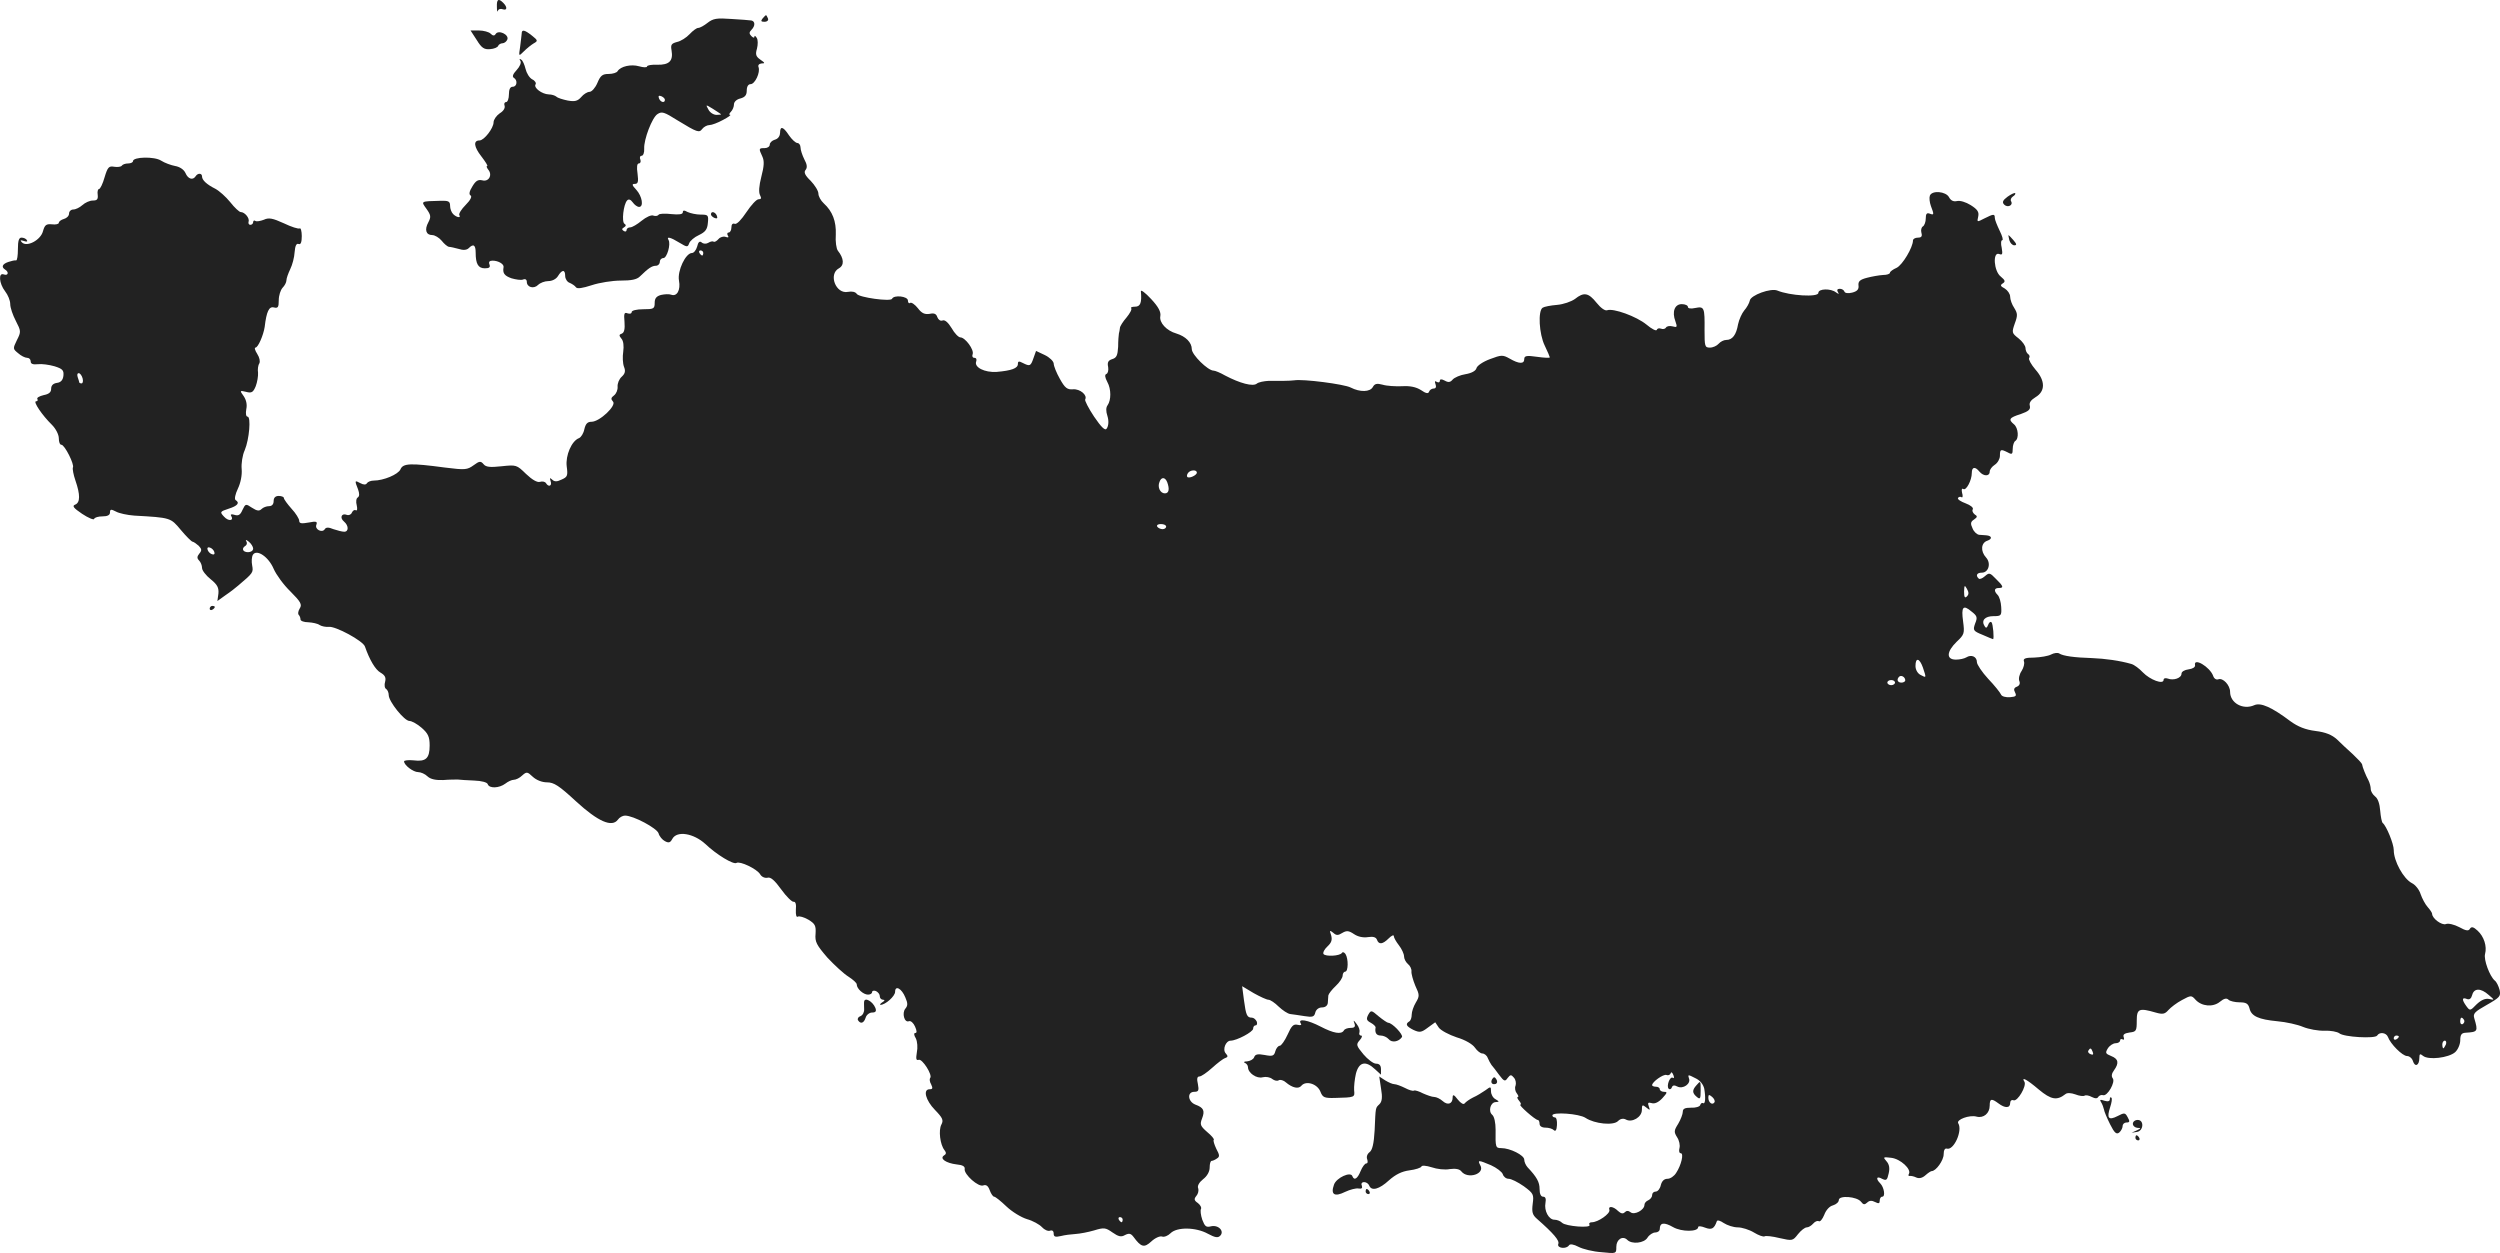 <?xml version="1.0" standalone="no"?>
<!DOCTYPE svg PUBLIC "-//W3C//DTD SVG 20010904//EN"
 "http://www.w3.org/TR/2001/REC-SVG-20010904/DTD/svg10.dtd">
<svg version="1.0" xmlns="http://www.w3.org/2000/svg"
 width="977.553pt" height="489.939pt" viewBox="0 0 977.553 489.939"
 preserveAspectRatio="xMidYMid meet">
<g transform="translate(-538.006,1273.92) scale(0.1,-0.1)"
fill="#222222" stroke="none">
<path d="M7323 12713 c0 -16 2 -23 4 -16 2 7 11 9 19 6 17 -6 19 8 2 25 -19
19 -26 14 -25 -15z"/>
<path d="M8362 12667 c-8 -10 -6 -13 7 -13 11 0 17 6 14 13 -3 7 -6 13 -8 13
-1 0 -7 -6 -13 -13z"/>
<path d="M8147 12650 c-14 -11 -30 -20 -37 -20 -6 0 -21 -11 -33 -24 -13 -14
-35 -28 -50 -31 -22 -6 -25 -11 -21 -33 7 -41 -9 -57 -56 -56 -22 1 -40 -2
-40 -7 0 -4 -14 -4 -31 1 -31 9 -72 0 -84 -19 -3 -6 -19 -11 -35 -11 -24 0
-32 -6 -44 -35 -8 -19 -22 -35 -31 -35 -8 0 -23 -9 -32 -20 -14 -16 -25 -19
-53 -14 -19 4 -39 10 -44 15 -6 5 -19 9 -30 9 -27 1 -60 26 -52 39 4 5 -2 15
-13 20 -11 6 -22 24 -26 41 -4 16 -11 33 -17 36 -7 5 -8 2 -3 -5 4 -7 -2 -22
-15 -36 -14 -15 -18 -25 -11 -30 16 -9 13 -35 -4 -35 -10 0 -15 -10 -15 -30 0
-16 -5 -30 -11 -30 -6 0 -9 -6 -6 -14 3 -9 -4 -21 -19 -30 -13 -9 -24 -25 -24
-35 0 -23 -37 -71 -55 -71 -25 0 -22 -25 7 -62 16 -21 27 -38 23 -38 -4 0 -2
-6 4 -14 18 -21 2 -49 -23 -42 -17 4 -26 -2 -39 -24 -12 -19 -14 -31 -7 -35 7
-4 -1 -19 -19 -37 -17 -17 -28 -35 -25 -40 8 -12 -10 -10 -24 4 -7 7 -12 21
-12 32 0 18 -6 21 -38 20 -79 -2 -76 -1 -54 -32 17 -24 18 -31 7 -52 -16 -29
-9 -50 15 -50 10 0 27 -10 37 -22 10 -13 23 -23 28 -24 6 0 23 -4 38 -8 18 -6
32 -5 40 3 18 18 27 13 27 -18 0 -44 10 -61 36 -61 17 0 22 4 18 15 -4 10 0
15 12 15 23 0 46 -14 43 -26 -4 -23 3 -33 31 -43 17 -5 37 -8 45 -5 9 4 15 0
15 -9 0 -21 27 -29 44 -12 8 8 26 15 40 15 15 0 31 8 38 20 16 26 28 26 28 0
0 -11 8 -24 18 -27 9 -4 20 -11 24 -17 5 -7 25 -4 62 8 30 10 81 18 113 18 41
0 63 4 75 16 33 32 47 42 63 42 8 0 15 7 15 15 0 8 6 15 14 15 14 0 30 55 20
71 -9 15 9 10 43 -11 30 -18 32 -18 38 -2 3 9 20 24 38 32 25 12 33 22 35 48
3 30 1 32 -28 32 -17 0 -40 5 -51 10 -14 8 -19 7 -19 -1 0 -8 -15 -10 -45 -7
-25 3 -48 2 -50 -3 -3 -4 -12 -6 -20 -3 -8 4 -29 -6 -46 -20 -17 -14 -37 -26
-45 -26 -8 0 -14 -5 -14 -11 0 -5 -5 -7 -11 -3 -8 5 -8 9 1 14 8 5 9 10 2 14
-12 7 -4 76 10 91 6 7 14 4 22 -7 7 -10 18 -18 25 -18 19 0 12 42 -11 67 -17
18 -18 23 -6 23 13 0 15 8 11 40 -4 26 -2 40 5 40 6 0 9 7 6 15 -4 8 -1 15 5
15 6 0 11 12 10 28 -2 35 31 122 52 135 17 11 25 9 79 -25 77 -47 84 -49 96
-33 6 8 19 15 28 15 9 0 33 9 53 20 21 11 33 20 28 20 -5 0 -4 5 3 12 7 7 12
20 12 29 0 10 11 20 25 23 18 5 25 13 25 31 0 16 6 25 15 25 17 0 39 46 31 67
-3 7 2 13 12 14 14 0 14 2 -5 15 -17 12 -20 20 -13 43 4 16 4 35 -1 42 -5 8
-9 10 -9 5 0 -6 -5 -5 -12 2 -9 9 -9 15 0 24 16 16 15 34 0 37 -7 1 -43 4 -79
6 -56 4 -70 2 -92 -15z m-167 -301 c0 -14 -17 -10 -23 5 -4 10 -1 13 9 9 7 -3
14 -9 14 -14z m219 -56 c2 -2 -5 -3 -17 -3 -12 0 -26 9 -32 21 -11 20 -11 20
17 3 15 -10 30 -19 32 -21z"/>
<path d="M7244 12583 c19 -31 29 -38 52 -36 16 1 30 7 32 13 2 5 10 10 17 10
7 0 16 7 19 15 7 19 -35 39 -46 21 -5 -8 -11 -7 -20 2 -6 6 -27 12 -45 12
l-33 0 24 -37z"/>
<path d="M7420 12608 c-1 -7 -3 -30 -6 -51 -6 -39 -6 -39 14 -19 11 11 28 25
38 31 18 10 18 12 -6 31 -29 23 -40 25 -40 8z"/>
<path d="M8430 12219 c0 -12 -8 -23 -20 -26 -11 -3 -20 -12 -20 -19 0 -8 -9
-14 -20 -14 -23 0 -24 -1 -9 -33 8 -17 7 -37 -4 -79 -9 -35 -11 -61 -5 -72 6
-12 5 -16 -6 -16 -8 0 -29 -23 -47 -50 -20 -30 -38 -49 -46 -46 -8 3 -13 -2
-13 -14 0 -11 -5 -20 -11 -20 -5 0 -7 -5 -3 -12 5 -7 2 -9 -9 -5 -8 3 -21 -1
-27 -8 -7 -8 -15 -13 -19 -11 -4 3 -13 1 -21 -4 -8 -5 -19 -5 -26 1 -8 7 -14
2 -18 -16 -4 -14 -13 -25 -20 -25 -25 0 -58 -70 -51 -108 7 -37 -8 -64 -31
-55 -8 3 -25 2 -39 -1 -18 -5 -25 -13 -25 -31 0 -23 -4 -25 -45 -25 -26 0 -45
-5 -45 -11 0 -6 -7 -8 -16 -5 -13 5 -15 0 -12 -34 2 -27 -1 -41 -10 -45 -12
-4 -12 -8 -2 -20 8 -9 10 -29 7 -51 -3 -19 -2 -46 3 -59 7 -17 4 -27 -9 -39
-10 -9 -17 -26 -16 -39 1 -12 -5 -27 -14 -34 -12 -9 -13 -14 -4 -24 15 -15
-52 -79 -84 -79 -16 0 -23 -8 -28 -29 -3 -16 -13 -32 -21 -35 -29 -11 -53 -68
-48 -110 5 -37 3 -42 -20 -52 -18 -9 -28 -9 -37 0 -9 8 -10 7 -6 -6 7 -19 -8
-25 -18 -8 -4 6 -14 8 -24 5 -10 -3 -30 8 -54 31 -37 36 -38 36 -96 30 -45 -5
-61 -3 -70 8 -11 13 -16 13 -39 -4 -25 -18 -33 -19 -112 -9 -135 18 -164 17
-174 -7 -9 -20 -66 -44 -105 -44 -11 0 -23 -5 -26 -10 -4 -7 -13 -7 -26 0 -22
12 -23 11 -9 -24 6 -17 6 -27 -1 -32 -6 -3 -8 -17 -4 -31 3 -14 2 -22 -4 -19
-5 3 -11 -1 -15 -9 -3 -8 -12 -12 -20 -9 -20 8 -29 -11 -11 -26 19 -16 19 -40
1 -40 -8 0 -27 5 -42 10 -19 8 -29 8 -34 0 -10 -16 -40 -1 -33 17 5 13 0 15
-30 9 -28 -5 -37 -4 -37 7 0 7 -13 29 -30 47 -16 18 -30 37 -30 42 0 4 -9 8
-20 8 -13 0 -20 -7 -20 -20 0 -13 -7 -20 -18 -20 -10 0 -23 -5 -29 -11 -9 -9
-18 -8 -38 5 -24 16 -25 16 -37 -9 -8 -19 -16 -24 -31 -19 -12 4 -17 2 -13 -4
12 -20 -11 -22 -28 -3 -17 18 -16 20 18 31 35 11 45 23 27 34 -5 4 -1 23 9 44
11 23 17 53 15 77 -2 21 3 55 12 74 18 43 25 131 11 131 -6 0 -8 12 -5 29 4
18 0 36 -10 51 -16 22 -16 23 9 17 22 -6 28 -2 38 22 6 16 10 40 9 53 -2 12 0
29 5 36 4 8 1 23 -8 37 -9 14 -12 25 -7 25 10 0 31 48 36 81 7 60 17 81 36 76
16 -4 19 1 19 28 0 19 7 40 15 49 8 8 15 21 15 29 0 8 7 27 15 44 8 16 16 46
17 66 2 25 7 36 16 32 8 -3 12 7 12 31 0 19 -4 33 -8 30 -5 -3 -33 6 -62 20
-44 20 -59 23 -78 14 -13 -5 -28 -8 -33 -5 -5 4 -9 1 -9 -4 0 -6 -5 -11 -11
-11 -6 0 -9 6 -7 12 5 14 -15 38 -31 38 -5 0 -24 17 -41 39 -17 21 -43 44 -58
52 -34 17 -52 34 -52 48 0 14 -17 14 -25 1 -11 -17 -30 -11 -40 13 -6 13 -22
24 -40 27 -16 3 -41 12 -55 21 -26 17 -110 15 -110 -2 0 -5 -9 -9 -19 -9 -11
0 -22 -4 -25 -9 -3 -4 -16 -6 -29 -4 -21 4 -26 -1 -38 -41 -7 -25 -17 -46 -22
-46 -4 0 -7 -10 -5 -22 2 -18 -2 -23 -19 -23 -12 0 -30 -8 -41 -18 -10 -9 -26
-17 -35 -17 -9 0 -17 -7 -17 -16 0 -9 -9 -18 -20 -21 -11 -3 -20 -10 -20 -15
0 -5 -12 -8 -27 -6 -22 2 -28 -2 -35 -27 -9 -35 -64 -64 -83 -43 -7 8 -5 9 8
5 11 -4 16 -3 12 3 -3 6 -13 10 -21 10 -10 0 -14 -12 -14 -45 0 -25 -3 -45 -7
-44 -5 1 -18 -2 -30 -6 -24 -8 -29 -20 -13 -30 16 -10 12 -25 -5 -19 -22 9
-19 -35 5 -66 11 -14 20 -36 20 -50 0 -14 10 -43 22 -66 20 -39 21 -42 4 -75
-16 -33 -16 -34 5 -51 11 -10 27 -18 35 -18 8 0 14 -6 14 -14 0 -10 9 -13 28
-11 15 2 44 -2 65 -8 32 -10 37 -16 35 -37 -2 -17 -10 -26 -25 -28 -15 -2 -23
-10 -23 -23 0 -14 -9 -21 -30 -25 -16 -4 -27 -10 -24 -15 3 -5 1 -9 -5 -9 -13
0 24 -55 62 -92 15 -15 27 -38 27 -53 0 -14 4 -25 10 -25 13 0 52 -78 45 -89
-2 -5 2 -28 10 -51 19 -55 19 -86 -1 -94 -13 -5 -7 -13 27 -36 24 -16 46 -25
47 -20 2 6 17 10 33 10 19 0 29 5 29 15 0 13 4 14 23 4 12 -7 45 -14 72 -16
143 -8 142 -8 182 -56 21 -25 42 -46 46 -46 5 -1 15 -8 24 -16 12 -13 13 -18
2 -31 -9 -11 -9 -18 -1 -26 7 -7 12 -20 12 -30 0 -9 15 -29 34 -44 26 -21 32
-33 30 -56 l-4 -29 32 23 c18 12 41 30 50 38 58 49 59 51 54 78 -3 15 -2 34 3
42 15 23 61 -8 81 -55 10 -23 39 -63 66 -89 40 -40 46 -51 36 -66 -6 -10 -8
-21 -4 -25 4 -4 7 -12 7 -18 0 -6 14 -11 30 -11 17 -1 37 -5 45 -11 8 -5 24
-8 35 -7 26 4 135 -55 142 -77 18 -52 41 -91 61 -102 17 -10 22 -19 18 -35 -4
-13 -2 -26 4 -29 5 -3 10 -14 10 -24 0 -25 61 -101 81 -101 9 0 31 -12 48 -27
25 -22 31 -35 31 -69 0 -51 -15 -64 -63 -58 -20 2 -37 0 -37 -4 0 -15 36 -42
55 -42 10 0 27 -7 37 -17 12 -11 32 -15 61 -14 23 2 49 2 57 2 8 -1 37 -3 64
-4 29 -1 51 -7 53 -14 6 -18 45 -16 69 2 10 8 25 15 33 15 8 0 23 7 33 17 17
15 20 15 41 -5 14 -13 36 -22 56 -22 27 0 47 -13 113 -74 87 -80 141 -103 164
-72 6 9 19 16 28 16 33 0 124 -49 131 -69 3 -12 15 -26 25 -31 15 -8 21 -6 29
9 18 33 83 22 129 -20 43 -41 110 -82 122 -74 13 8 79 -23 92 -44 6 -11 19
-16 29 -14 12 4 28 -10 54 -46 20 -28 42 -49 48 -48 8 1 11 -10 9 -31 -1 -21
2 -31 8 -27 5 3 24 -2 41 -12 26 -16 30 -23 28 -55 -3 -32 4 -44 46 -93 28
-30 65 -64 83 -75 17 -11 32 -24 32 -30 0 -17 26 -40 44 -40 9 0 16 4 16 10 0
5 7 7 15 4 8 -4 15 -12 15 -20 0 -8 6 -14 13 -14 8 0 7 -4 -3 -10 -8 -5 -11
-10 -7 -10 19 0 57 34 57 51 0 27 26 13 40 -22 10 -23 10 -32 0 -44 -14 -17
-4 -56 14 -49 7 3 18 -7 24 -21 7 -16 8 -25 1 -25 -6 0 -6 -8 2 -21 6 -12 8
-36 4 -55 -4 -25 -3 -32 7 -29 14 6 56 -61 45 -71 -3 -4 -2 -15 4 -25 7 -15 6
-19 -6 -19 -27 0 -16 -43 21 -81 30 -31 34 -40 25 -57 -12 -22 -5 -79 12 -100
8 -10 7 -16 -2 -21 -18 -12 8 -30 50 -35 23 -2 33 -8 31 -18 -3 -21 54 -72 73
-64 11 4 19 -2 25 -19 5 -14 13 -25 17 -25 5 0 26 -17 48 -38 22 -21 58 -43
81 -50 22 -6 49 -21 58 -31 10 -11 24 -17 32 -14 8 3 14 -1 14 -11 0 -13 6
-15 28 -10 15 4 41 7 57 8 17 1 49 7 73 14 39 12 45 11 72 -8 23 -16 34 -19
49 -10 16 8 23 6 33 -7 30 -41 42 -44 70 -18 15 14 34 22 42 19 8 -3 23 3 33
13 25 25 99 24 146 -2 28 -15 39 -17 48 -8 18 18 -7 44 -36 37 -19 -5 -24 0
-34 26 -6 18 -8 37 -5 42 3 5 -2 15 -12 23 -15 10 -16 16 -6 28 7 8 10 21 7
30 -4 9 4 23 19 35 16 12 26 30 26 46 0 14 3 26 8 26 4 0 13 4 20 9 12 7 11
14 -2 38 -8 17 -13 33 -10 35 3 3 -9 17 -26 31 -26 23 -29 29 -20 52 12 31 7
43 -26 55 -30 12 -33 50 -4 50 16 0 19 5 14 30 -5 21 -3 30 6 30 7 0 29 15 50
34 20 18 43 36 51 38 11 4 11 8 2 18 -14 15 0 50 19 50 23 0 88 34 88 47 0 7
4 13 10 13 5 0 7 7 4 15 -4 8 -12 15 -19 15 -19 0 -23 9 -31 69 l-7 54 45 -27
c25 -14 51 -26 58 -26 7 0 25 -12 40 -27 15 -14 35 -28 46 -29 10 -1 35 -5 55
-8 31 -5 38 -3 42 14 3 12 14 20 26 20 13 0 22 7 23 18 0 9 2 22 2 29 1 6 14
23 29 37 15 14 27 32 27 41 0 8 5 15 10 15 12 0 13 50 1 69 -5 7 -11 9 -14 4
-8 -12 -64 -15 -72 -4 -3 6 4 19 16 30 15 14 19 25 14 43 -7 20 -6 21 8 10 12
-11 19 -11 35 -1 17 10 25 10 46 -4 16 -11 37 -15 55 -12 20 3 31 0 35 -10 7
-20 22 -19 46 5 11 11 20 15 20 9 0 -6 9 -22 20 -36 11 -14 20 -34 20 -43 0
-10 7 -23 15 -30 9 -7 15 -20 14 -29 -1 -9 6 -34 15 -56 17 -36 17 -41 2 -66
-9 -15 -16 -36 -16 -47 0 -12 -4 -24 -10 -27 -16 -10 -11 -19 17 -33 24 -11
31 -10 56 9 l29 21 14 -21 c8 -11 40 -28 70 -38 34 -10 62 -27 71 -40 9 -13
22 -23 29 -23 8 0 18 -8 21 -17 4 -10 11 -22 15 -28 5 -5 18 -23 30 -39 19
-25 23 -27 33 -12 11 14 14 14 25 1 7 -8 9 -22 6 -31 -4 -9 -1 -23 5 -30 6 -8
8 -14 4 -14 -4 0 -2 -7 5 -15 7 -8 9 -15 5 -15 -10 0 58 -60 68 -60 4 0 7 -7
7 -15 0 -9 9 -15 23 -15 13 0 27 -4 33 -10 6 -6 11 0 12 20 1 17 -2 30 -8 30
-5 0 -10 3 -10 8 0 14 105 7 130 -10 35 -23 109 -31 127 -12 9 9 20 11 30 6
24 -14 63 9 63 37 0 21 2 22 17 10 15 -12 16 -12 10 4 -5 14 -3 17 11 13 12
-4 27 3 42 19 19 21 21 25 7 25 -9 0 -17 5 -17 10 0 6 -7 10 -15 10 -8 0 -15
3 -15 6 0 13 44 44 56 40 7 -3 14 0 17 7 2 6 6 3 10 -7 4 -9 3 -15 -2 -11 -12
7 -26 -34 -16 -43 4 -4 10 -1 12 5 3 9 10 10 21 4 23 -12 55 11 46 32 -5 15
-3 15 24 1 20 -9 32 -25 36 -42 6 -36 4 -62 -5 -56 -4 2 -9 -1 -11 -8 -2 -6
-18 -11 -36 -10 -24 0 -32 -4 -32 -16 0 -9 -8 -30 -18 -47 -17 -27 -17 -32 -4
-53 8 -12 12 -31 9 -42 -3 -11 -1 -20 5 -20 13 0 2 -47 -18 -77 -8 -13 -23
-23 -34 -23 -13 0 -22 -9 -26 -25 -3 -14 -12 -25 -20 -25 -8 0 -14 -6 -14 -14
0 -8 -7 -16 -15 -20 -8 -3 -15 -11 -15 -18 0 -20 -39 -41 -54 -29 -9 7 -16 7
-23 0 -7 -7 -15 -5 -26 5 -19 19 -40 21 -34 4 4 -14 -44 -48 -69 -48 -8 0 -12
-4 -9 -10 9 -14 -93 -6 -107 8 -7 7 -20 12 -30 12 -22 0 -41 35 -35 66 3 16 0
24 -9 24 -9 0 -14 11 -14 30 0 27 -11 47 -47 85 -7 8 -13 21 -13 30 0 17 -55
45 -90 45 -22 0 -23 3 -22 72 0 27 -5 51 -13 58 -17 14 -7 50 14 50 14 1 14 2
-1 11 -10 5 -18 19 -18 31 0 19 -1 20 -22 4 -13 -9 -34 -22 -48 -28 -14 -7
-28 -17 -33 -23 -4 -6 -15 0 -27 15 -15 20 -20 21 -20 8 0 -25 -19 -32 -39
-14 -10 9 -25 16 -33 16 -9 0 -28 7 -44 14 -15 8 -31 13 -35 11 -4 -3 -20 2
-35 10 -16 8 -35 15 -42 15 -7 0 -23 7 -36 15 l-23 15 7 -47 c6 -34 4 -51 -6
-61 -16 -16 -15 -8 -19 -102 -3 -53 -9 -78 -20 -86 -9 -7 -13 -18 -9 -28 3 -9
2 -16 -4 -16 -5 0 -15 -13 -22 -30 -12 -30 -25 -38 -32 -20 -6 20 -63 -6 -72
-33 -14 -39 2 -49 44 -28 19 9 43 15 52 13 12 -2 16 1 13 11 -4 8 0 14 9 14 8
0 17 -6 20 -14 9 -22 39 -14 77 21 26 23 50 35 80 39 24 3 45 10 47 15 1 5 18
4 40 -3 20 -7 52 -11 71 -7 23 3 38 0 45 -9 25 -32 94 -10 74 24 -11 21 -8 21
42 0 22 -10 43 -26 46 -35 3 -10 13 -18 23 -18 10 0 36 -13 59 -29 38 -28 40
-32 35 -69 -4 -32 -1 -43 16 -58 66 -58 90 -86 84 -99 -6 -17 32 -21 42 -5 4
6 18 4 37 -6 17 -9 58 -19 90 -21 58 -6 58 -6 58 21 0 29 25 45 43 27 18 -18
66 -13 79 9 7 11 21 20 30 20 10 0 18 6 18 14 0 25 17 27 52 7 33 -19 98 -19
98 0 0 5 12 4 27 -2 26 -10 36 -4 46 25 2 6 14 2 27 -7 14 -9 38 -17 55 -17
16 0 45 -9 63 -20 18 -11 37 -18 42 -15 4 3 31 0 59 -7 49 -11 51 -11 71 15
12 15 27 27 35 27 7 0 18 7 25 15 7 8 16 12 22 9 5 -3 14 8 21 25 7 19 21 34
34 37 13 4 23 13 23 21 0 19 71 14 87 -7 9 -12 14 -12 24 -3 8 8 18 9 31 2 14
-7 18 -6 18 6 0 8 4 15 10 15 13 0 7 37 -8 52 -19 19 -14 30 7 18 17 -8 20 -6
26 21 5 21 2 36 -9 48 -14 16 -13 17 19 13 36 -4 80 -45 69 -63 -3 -5 -2 -9 3
-8 4 1 16 -1 26 -6 11 -5 24 -2 36 9 10 9 21 16 24 16 17 0 47 42 47 66 0 16
5 24 12 22 27 -9 63 70 45 99 -9 14 44 34 72 26 27 -7 51 13 51 43 0 28 7 29
34 9 26 -20 46 -19 46 1 0 9 6 14 13 11 16 -6 52 56 43 72 -14 22 9 10 56 -30
48 -40 71 -44 104 -18 7 6 22 5 39 -1 15 -6 31 -8 36 -5 5 3 17 1 28 -5 14 -7
22 -7 26 1 4 5 12 8 18 6 17 -6 50 52 38 66 -6 8 -4 19 5 31 21 29 17 45 -11
56 -22 9 -24 12 -13 30 7 11 21 20 30 20 10 0 18 5 18 11 0 5 4 7 10 4 5 -3 7
0 4 9 -4 10 3 15 23 18 26 3 28 6 28 46 0 47 9 51 74 32 28 -8 36 -6 50 10 9
10 32 28 53 39 35 19 37 19 53 1 24 -26 68 -30 95 -8 16 13 26 16 34 8 5 -5
25 -10 43 -10 26 0 34 -5 39 -24 7 -30 35 -43 109 -50 34 -3 79 -13 100 -22
22 -9 60 -16 84 -15 24 1 50 -4 58 -10 17 -15 140 -22 148 -9 9 15 35 12 42
-5 10 -28 57 -75 75 -75 9 0 20 -9 23 -20 8 -25 25 -17 25 12 0 17 3 18 14 9
21 -18 101 -8 126 14 11 10 20 31 20 47 0 21 5 28 20 29 49 3 50 5 35 56 -6
19 1 26 49 53 51 29 55 34 50 58 -4 15 -12 32 -19 37 -20 17 -44 82 -38 104 8
30 -4 68 -29 91 -16 15 -24 17 -30 8 -5 -10 -15 -9 -42 6 -19 10 -43 16 -52
12 -16 -6 -54 22 -54 40 0 4 -8 16 -17 26 -10 11 -22 34 -28 51 -5 17 -21 37
-34 43 -33 17 -71 86 -71 129 0 25 -29 95 -43 106 -4 3 -8 25 -10 48 -2 27 -9
48 -20 56 -9 7 -17 20 -17 29 0 9 -4 24 -9 34 -10 18 -24 53 -25 63 -1 4 -17
21 -36 39 -19 17 -47 43 -62 58 -20 18 -44 28 -84 33 -40 5 -69 17 -98 38 -73
55 -116 74 -141 63 -44 -20 -95 8 -95 52 0 26 -28 56 -46 49 -8 -3 -17 3 -20
13 -13 36 -78 74 -71 42 1 -8 -10 -14 -25 -16 -16 -2 -28 -9 -28 -17 0 -17
-31 -28 -54 -19 -9 3 -16 1 -16 -5 0 -20 -53 0 -81 29 -14 15 -34 30 -45 33
-45 13 -103 21 -154 23 -68 2 -113 8 -128 18 -6 4 -21 2 -32 -4 -11 -6 -41
-11 -66 -12 -35 0 -44 -4 -40 -15 3 -8 -1 -24 -9 -37 -9 -13 -13 -31 -9 -40 4
-10 0 -18 -10 -22 -11 -4 -13 -11 -7 -22 7 -14 4 -17 -20 -19 -17 -1 -32 3
-35 11 -3 7 -25 35 -50 61 -24 26 -44 56 -44 65 0 22 -22 31 -41 19 -8 -5 -26
-9 -41 -9 -39 0 -37 31 3 70 30 28 31 33 25 79 -8 58 0 67 33 39 22 -17 24
-23 14 -47 -9 -26 -8 -29 29 -44 21 -9 39 -17 41 -17 5 0 0 61 -6 66 -4 4 -10
-1 -13 -10 -5 -13 -9 -14 -14 -5 -14 22 1 39 35 39 30 0 32 2 30 36 -1 19 -7
40 -14 47 -15 15 -14 27 4 27 21 0 19 7 -11 36 -23 24 -26 25 -43 10 -10 -9
-21 -13 -24 -9 -13 12 -7 23 12 23 27 0 37 37 17 59 -23 25 -20 58 5 66 20 7
18 19 -4 21 -7 0 -19 2 -28 2 -9 1 -21 12 -26 25 -9 19 -8 26 6 35 13 9 14 13
2 20 -7 6 -11 14 -7 20 3 6 -9 16 -28 23 -19 7 -33 16 -30 21 3 5 9 6 14 3 4
-3 6 5 2 17 -3 13 -1 19 5 15 11 -7 33 34 33 63 0 24 13 26 30 5 16 -19 40
-19 40 0 0 8 9 20 20 27 11 7 20 23 20 35 0 26 3 27 31 13 16 -9 19 -7 19 14
0 14 5 28 10 31 15 9 12 51 -5 65 -23 19 -19 26 26 40 31 11 39 18 36 32 -4
12 4 23 22 34 39 23 39 64 0 108 -17 20 -28 40 -25 45 4 5 2 12 -4 16 -5 3
-10 14 -10 23 0 9 -12 26 -27 38 -27 21 -27 23 -15 58 12 32 11 40 -2 61 -9
13 -16 33 -16 44 0 11 -10 25 -21 32 -17 9 -19 13 -8 20 11 7 10 12 -8 27 -27
21 -32 98 -6 88 13 -5 14 -1 10 24 -4 16 -3 30 2 30 5 0 0 17 -10 37 -10 21
-19 43 -19 50 0 17 -5 16 -41 -2 -29 -15 -29 -15 -24 7 4 18 -2 28 -29 45 -19
12 -42 19 -54 16 -14 -3 -24 2 -31 15 -12 23 -67 28 -75 6 -3 -8 -1 -26 4 -40
13 -34 13 -37 -5 -30 -11 4 -15 -1 -15 -19 0 -13 -5 -27 -11 -31 -6 -3 -9 -15
-6 -25 4 -14 0 -19 -14 -19 -10 0 -19 -5 -19 -11 0 -27 -41 -96 -64 -107 -14
-6 -26 -15 -26 -19 0 -5 -12 -9 -27 -9 -16 -1 -44 -6 -63 -11 -27 -7 -35 -14
-33 -30 2 -15 -5 -23 -25 -28 -16 -4 -28 -2 -30 4 -2 6 -10 11 -18 11 -10 0
-12 -5 -8 -12 6 -10 5 -10 -7 -2 -20 16 -69 15 -69 -2 0 -18 -112 -11 -160 9
-25 11 -105 -18 -108 -39 -2 -10 -12 -28 -22 -39 -9 -11 -20 -35 -24 -54 -7
-41 -22 -61 -46 -61 -10 0 -23 -7 -30 -15 -7 -8 -22 -15 -34 -15 -20 0 -21 5
-21 68 1 89 -1 94 -36 87 -18 -4 -29 -2 -29 4 0 6 -11 11 -24 11 -28 0 -39
-30 -25 -67 8 -23 7 -25 -11 -20 -11 3 -23 1 -26 -5 -3 -5 -12 -7 -19 -4 -8 3
-15 1 -17 -5 -2 -5 -20 4 -40 21 -39 32 -130 65 -154 56 -8 -3 -25 9 -41 29
-32 40 -50 43 -85 15 -14 -10 -45 -21 -70 -23 -25 -2 -50 -7 -56 -11 -19 -12
-14 -103 8 -148 11 -23 20 -44 20 -46 0 -3 -22 -2 -50 2 -41 6 -50 4 -50 -9 0
-20 -21 -19 -57 2 -27 15 -32 15 -77 -2 -27 -10 -51 -26 -53 -36 -3 -10 -19
-19 -43 -23 -20 -3 -43 -13 -50 -21 -9 -11 -17 -12 -31 -4 -13 7 -19 6 -19 -1
0 -6 -5 -8 -12 -4 -8 5 -9 2 -5 -9 4 -11 1 -17 -7 -17 -8 0 -16 -6 -18 -12 -3
-9 -12 -8 -32 6 -19 12 -43 17 -74 15 -26 -1 -60 1 -76 6 -22 6 -31 4 -38 -9
-11 -20 -50 -21 -87 -2 -25 13 -186 34 -221 28 -8 -1 -26 -2 -40 -2 -14 0 -40
0 -59 0 -19 -1 -40 -5 -47 -11 -15 -12 -65 1 -124 32 -19 11 -39 19 -45 19
-22 0 -85 62 -85 84 0 26 -24 50 -60 61 -39 11 -68 43 -63 68 3 16 -7 36 -36
67 -23 25 -41 38 -40 30 4 -45 -2 -60 -23 -60 -12 0 -18 -3 -15 -6 4 -4 -5
-20 -18 -36 -14 -16 -26 -35 -26 -41 -1 -7 -2 -16 -4 -22 -1 -5 -3 -29 -3 -52
-2 -33 -6 -43 -23 -48 -16 -5 -20 -13 -16 -31 2 -13 -1 -25 -7 -27 -7 -3 -6
-13 4 -32 15 -27 15 -70 1 -90 -7 -9 -7 -24 -1 -42 6 -19 5 -39 -3 -50 -6 -9
-21 6 -49 47 -22 33 -37 63 -35 67 10 17 -20 42 -47 40 -23 -2 -32 5 -52 41
-13 23 -24 50 -24 60 -1 9 -16 24 -35 33 l-34 16 -10 -28 c-11 -32 -14 -33
-42 -19 -15 8 -19 7 -19 -4 0 -17 -25 -26 -83 -31 -47 -3 -89 18 -80 41 3 8 0
14 -7 14 -7 0 -10 6 -7 14 7 17 -29 66 -48 66 -7 0 -23 16 -34 36 -14 23 -27
34 -36 30 -8 -3 -16 3 -20 13 -4 13 -12 17 -30 13 -19 -3 -31 2 -46 22 -11 14
-25 24 -30 21 -5 -4 -9 1 -9 9 0 17 -55 23 -62 7 -5 -12 -129 5 -138 19 -5 8
-19 11 -34 8 -48 -10 -78 69 -36 92 22 12 20 39 -4 69 -6 8 -10 36 -8 63 2 52
-13 91 -47 122 -12 11 -21 28 -21 38 0 11 -14 33 -30 50 -23 22 -28 34 -20 43
7 9 6 21 -5 41 -8 16 -15 37 -15 47 0 9 -6 17 -12 17 -7 0 -22 14 -33 30 -23
35 -35 38 -35 9z m-300 -469 c0 -5 -2 -10 -4 -10 -3 0 -8 5 -11 10 -3 6 -1 10
4 10 6 0 11 -4 11 -10z m-2427 -490 c3 -11 1 -20 -4 -20 -5 0 -9 2 -9 4 0 2
-3 11 -6 20 -3 9 -2 16 4 16 5 0 12 -9 15 -20z m4357 -369 c0 -10 -30 -24 -37
-17 -3 3 -2 9 2 15 8 13 35 15 35 2z m-116 -37 c10 -27 7 -44 -9 -44 -18 0
-30 24 -21 45 7 20 22 19 30 -1z m-4 -174 c0 -5 -6 -10 -14 -10 -8 0 -18 5
-21 10 -3 6 3 10 14 10 12 0 21 -4 21 -10z m-3570 -86 c0 -8 -9 -14 -20 -14
-21 0 -27 15 -10 25 6 4 7 12 3 18 -4 7 0 6 10 -2 9 -7 17 -20 17 -27z m-152
-13 c3 -8 -1 -12 -9 -9 -7 2 -15 10 -17 17 -3 8 1 12 9 9 7 -2 15 -10 17 -17z
m6853 -174 c-8 -8 -11 -3 -11 19 1 25 2 27 11 11 8 -14 8 -22 0 -30z m-172
-278 c14 -42 14 -41 -9 -29 -12 6 -20 21 -20 35 0 35 16 31 29 -6z m-69 -50
c0 -5 -7 -9 -15 -9 -15 0 -20 12 -9 23 8 8 24 -1 24 -14z m-40 -9 c0 -5 -7
-10 -15 -10 -8 0 -15 5 -15 10 0 6 7 10 15 10 8 0 15 -4 15 -10z m2321 -1221
c24 -20 24 -21 2 -16 -15 3 -31 -4 -49 -21 -25 -26 -26 -26 -40 -7 -18 25 -18
36 2 28 10 -4 17 1 21 16 7 27 34 27 64 0z m-96 -98 c3 -5 1 -12 -5 -16 -5 -3
-10 1 -10 9 0 18 6 21 15 7z m-255 -65 c0 -3 -4 -8 -10 -11 -5 -3 -10 -1 -10
4 0 6 5 11 10 11 6 0 10 -2 10 -4z m184 -31 c-4 -8 -8 -15 -10 -15 -2 0 -4 7
-4 15 0 8 4 15 10 15 5 0 7 -7 4 -15z m-1381 -29 c4 -10 1 -13 -8 -9 -8 3 -12
9 -9 14 7 12 11 11 17 -5z m-1479 -197 c-8 -13 -24 -1 -24 18 0 13 3 13 15 3
8 -7 12 -16 9 -21z m-2314 -459 c0 -5 -2 -10 -4 -10 -3 0 -8 5 -11 10 -3 6 -1
10 4 10 6 0 11 -4 11 -10z"/>
<path d="M13230 11970 c-19 -14 -22 -22 -13 -31 13 -13 36 -3 27 13 -4 6 0 14
7 19 7 4 11 10 9 13 -3 2 -16 -4 -30 -14z"/>
<path d="M8160 11901 c0 -5 7 -11 14 -14 10 -4 13 -1 9 9 -6 15 -23 19 -23 5z"/>
<path d="M13237 11800 c3 -11 12 -20 19 -20 11 0 10 5 -3 20 -10 11 -18 20
-19 20 -1 0 0 -9 3 -20z"/>
<path d="M6200 10359 c0 -5 5 -7 10 -4 6 3 10 8 10 11 0 2 -4 4 -10 4 -5 0
-10 -5 -10 -11z"/>
<path d="M8759 8823 c-1 -5 0 -18 0 -29 1 -12 -5 -24 -14 -28 -9 -3 -13 -10
-10 -16 10 -16 23 -12 30 10 3 11 15 20 25 20 14 0 18 5 13 18 -10 25 -41 43
-44 25z"/>
<path d="M10730 8771 c-8 -16 -7 -22 10 -31 11 -6 19 -14 19 -18 -4 -21 3 -32
20 -32 10 0 24 -6 31 -14 12 -15 39 -11 52 8 6 9 -38 56 -54 56 -3 0 -20 11
-37 25 -29 25 -30 25 -41 6z"/>
<path d="M10466 8738 c5 -7 1 -9 -12 -6 -16 4 -24 -4 -39 -38 -11 -24 -25 -44
-31 -44 -6 0 -14 -10 -17 -21 -5 -19 -11 -21 -42 -15 -27 5 -37 3 -41 -9 -3
-8 -16 -15 -28 -16 -11 0 -15 -3 -8 -6 6 -2 12 -10 12 -17 0 -22 34 -46 58
-39 12 3 29 0 37 -7 8 -6 19 -9 25 -5 6 4 19 0 28 -8 26 -22 50 -27 61 -13 18
21 62 7 74 -23 9 -23 15 -26 56 -25 79 2 79 2 76 30 -1 14 2 43 7 65 12 46 38
52 75 17 l23 -21 0 21 c0 15 -6 22 -19 22 -11 0 -33 17 -50 37 -28 34 -29 38
-14 55 9 10 11 18 5 18 -6 0 -9 6 -6 13 2 7 -2 21 -11 32 -12 16 -14 17 -9 3
5 -13 1 -18 -14 -18 -12 0 -24 -4 -27 -10 -10 -17 -41 -11 -91 15 -50 26 -90
33 -78 13z"/>
<path d="M11215 8520 c-8 -13 -1 -24 14 -19 6 3 7 10 2 18 -6 10 -10 10 -16 1z"/>
<path d="M12013 8495 c-17 -19 -16 -30 2 -45 13 -11 15 -7 15 24 0 40 0 41
-17 21z"/>
<path d="M13630 8441 c0 -8 -7 -10 -21 -6 -17 6 -20 4 -13 -6 5 -8 9 -20 11
-28 1 -8 12 -34 24 -58 17 -34 25 -41 36 -32 7 6 13 18 13 25 0 8 7 14 15 14
13 0 14 4 5 20 -10 19 -13 19 -40 5 -35 -18 -43 -8 -29 34 6 18 9 35 5 38 -3
4 -6 1 -6 -6z"/>
<path d="M13720 8345 c0 -8 8 -15 18 -16 15 0 14 -2 -3 -10 l-20 -9 20 3 c27
3 30 47 4 47 -11 0 -19 -7 -19 -15z"/>
<path d="M13730 8290 c0 -5 5 -10 11 -10 5 0 7 5 4 10 -3 6 -8 10 -11 10 -2 0
-4 -4 -4 -10z"/>
<path d="M10720 8080 c0 -5 5 -10 11 -10 5 0 7 5 4 10 -3 6 -8 10 -11 10 -2 0
-4 -4 -4 -10z"/>
</g>
</svg>
